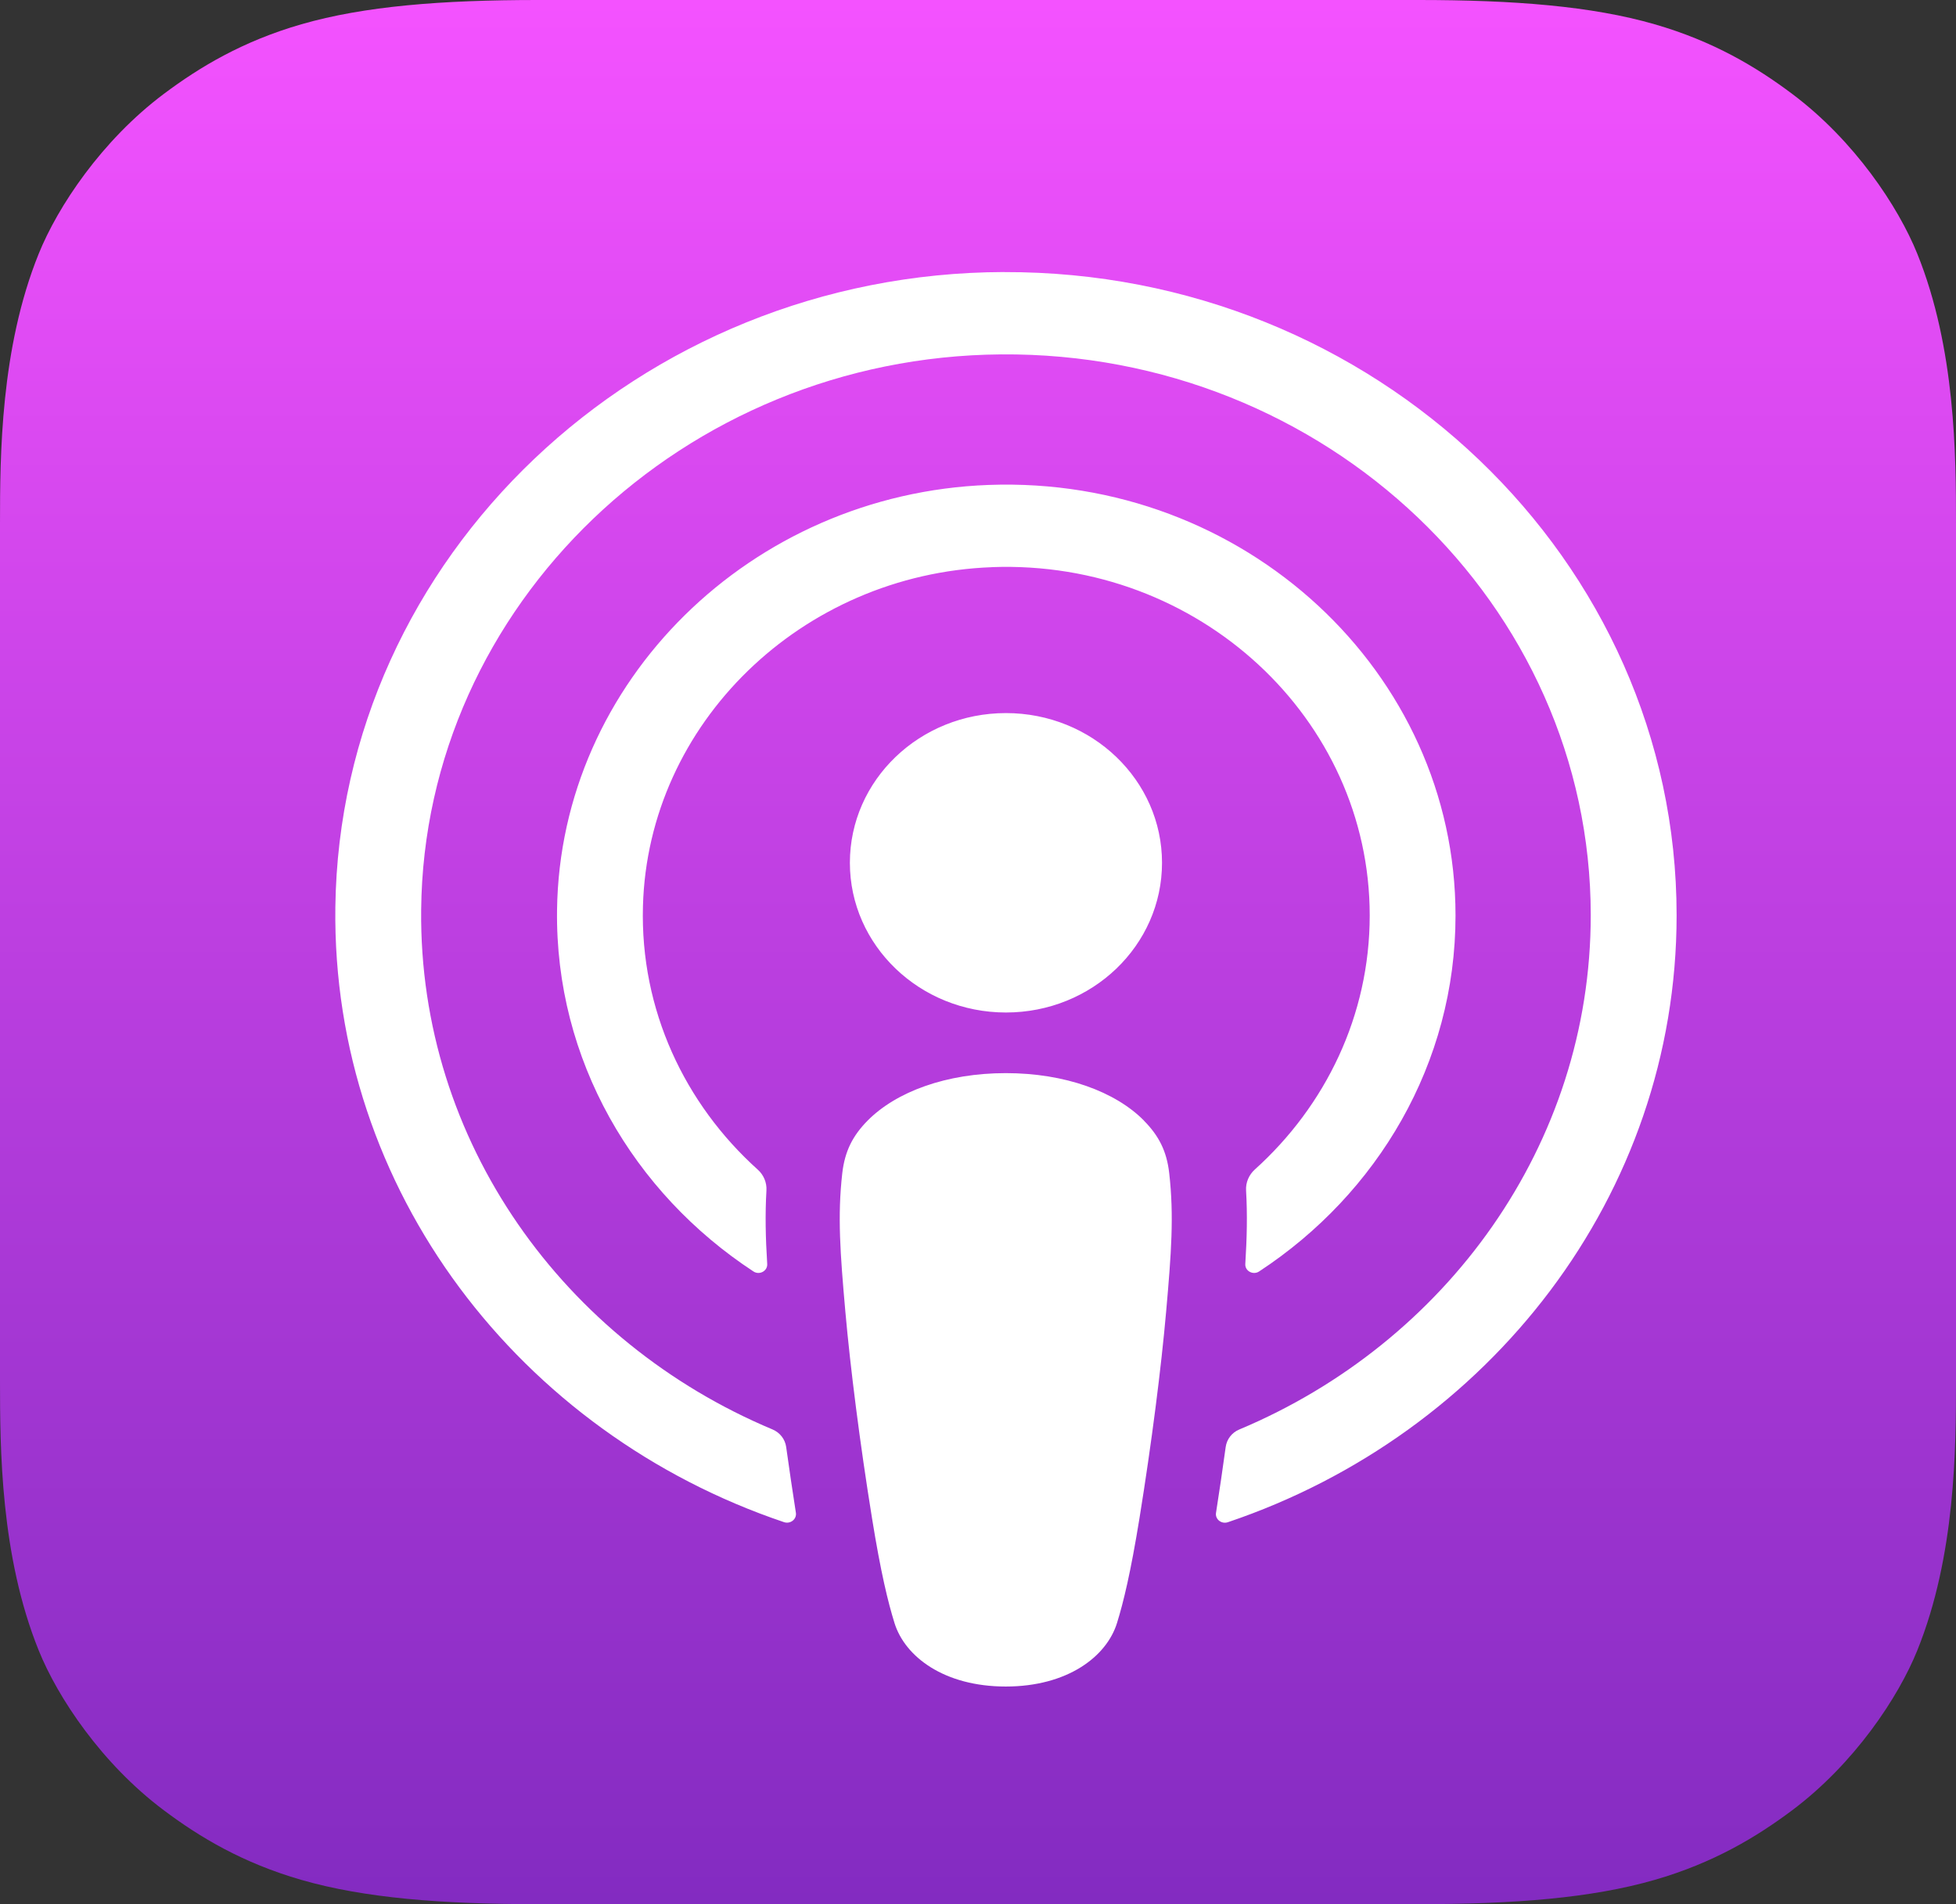 <svg height="37" viewBox="0 0 38 37" width="38" xmlns="http://www.w3.org/2000/svg" xmlns:xlink="http://www.w3.org/1999/xlink"><rect x="0" y="0" width="38" height="37" fill="#333333" stroke="none"/><linearGradient id="a" x1="50%" x2="50%" y1="0%" y2="100%"><stop offset="0" stop-color="#f452ff"/><stop offset="1" stop-color="#832bc1"/></linearGradient><g fill="none" fill-rule="nonzero"><path d="m37.248 32.069c-.369.914-1.222 2.2-2.43 3.106-.698.523-1.531 1.024-2.675 1.354-1.22.352-2.722.471-4.593.471h-17.1c-1.87 0-3.373-.119-4.593-.471-1.144-.33-1.977-.83-2.675-1.354-1.209-.906-2.061-2.192-2.43-3.106-.744-1.841-.752-3.929-.752-5.244v-16.65c0-1.315.008-3.404.752-5.244.369-.914 1.222-2.2 2.43-3.106.698-.523 1.531-1.024 2.675-1.354 1.22-.352 2.722-.471 4.593-.471h17.1c1.87 0 3.373.119 4.593.471 1.144.33 1.977.83 2.675 1.354 1.209.906 2.061 2.192 2.43 3.106.744 1.841.752 3.929.752 5.244v16.65c0 1.315-.008 3.404-.752 5.244z" fill="url(#a)"/><path d="m22.225 21.775c-.556-.563-1.532-.923-2.685-.923-1.153 0-2.129.361-2.685.923-.29.294-.443.595-.492 1.023-.094.83-.041 1.545.06 2.688.097 1.089.28 2.542.519 4.021.17 1.053.309 1.621.435 2.028.204.659.968 1.236 2.162 1.236 1.194 0 1.958-.577 2.162-1.236.126-.407.264-.975.435-2.028.239-1.479.423-2.932.519-4.021.101-1.143.154-1.858.06-2.688-.048-.429-.202-.73-.492-1.023zm-5.714-5.01c0 1.606 1.358 2.909 3.032 2.909 1.675 0 3.032-1.302 3.032-2.909 0-1.606-1.358-2.909-3.032-2.909-1.675 0-3.032 1.302-3.032 2.909zm2.994-11.479c-7.091.019-12.902 5.538-12.99 12.34-.071 5.51 3.596 10.224 8.716 11.951.124.042.25-.057.231-.182-.067-.428-.13-.858-.189-1.28-.021-.149-.12-.278-.264-.339-4.047-1.696-6.873-5.589-6.827-10.099.059-5.918 5.098-10.743 11.267-10.791 6.307-.049 11.455 4.859 11.455 10.898 0 4.465-2.814 8.31-6.829 9.993-.144.06-.242.19-.263.339-.058.423-.121.852-.188 1.28-.02.125.106.224.231.182 5.071-1.711 8.717-6.351 8.717-11.793-0-6.904-5.865-12.518-13.066-12.498zm-.235 5.734c4.02-.149 7.34 2.944 7.34 6.768 0 1.945-.859 3.7-2.232 4.937-.116.105-.179.254-.17.407.027.465.017.917-.015 1.428-.009.136.15.223.268.146 2.302-1.509 3.816-4.046 3.816-6.917 0-4.726-4.104-8.551-9.073-8.366-4.618.172-8.323 3.824-8.382 8.257-.039 2.915 1.484 5.498 3.816 7.026.117.077.276-.01.267-.146-.032-.511-.042-.963-.015-1.428.009-.153-.053-.302-.17-.406-1.416-1.275-2.285-3.102-2.229-5.119.097-3.549 3.081-6.449 6.779-6.586z" fill="#fff"/></g></svg>